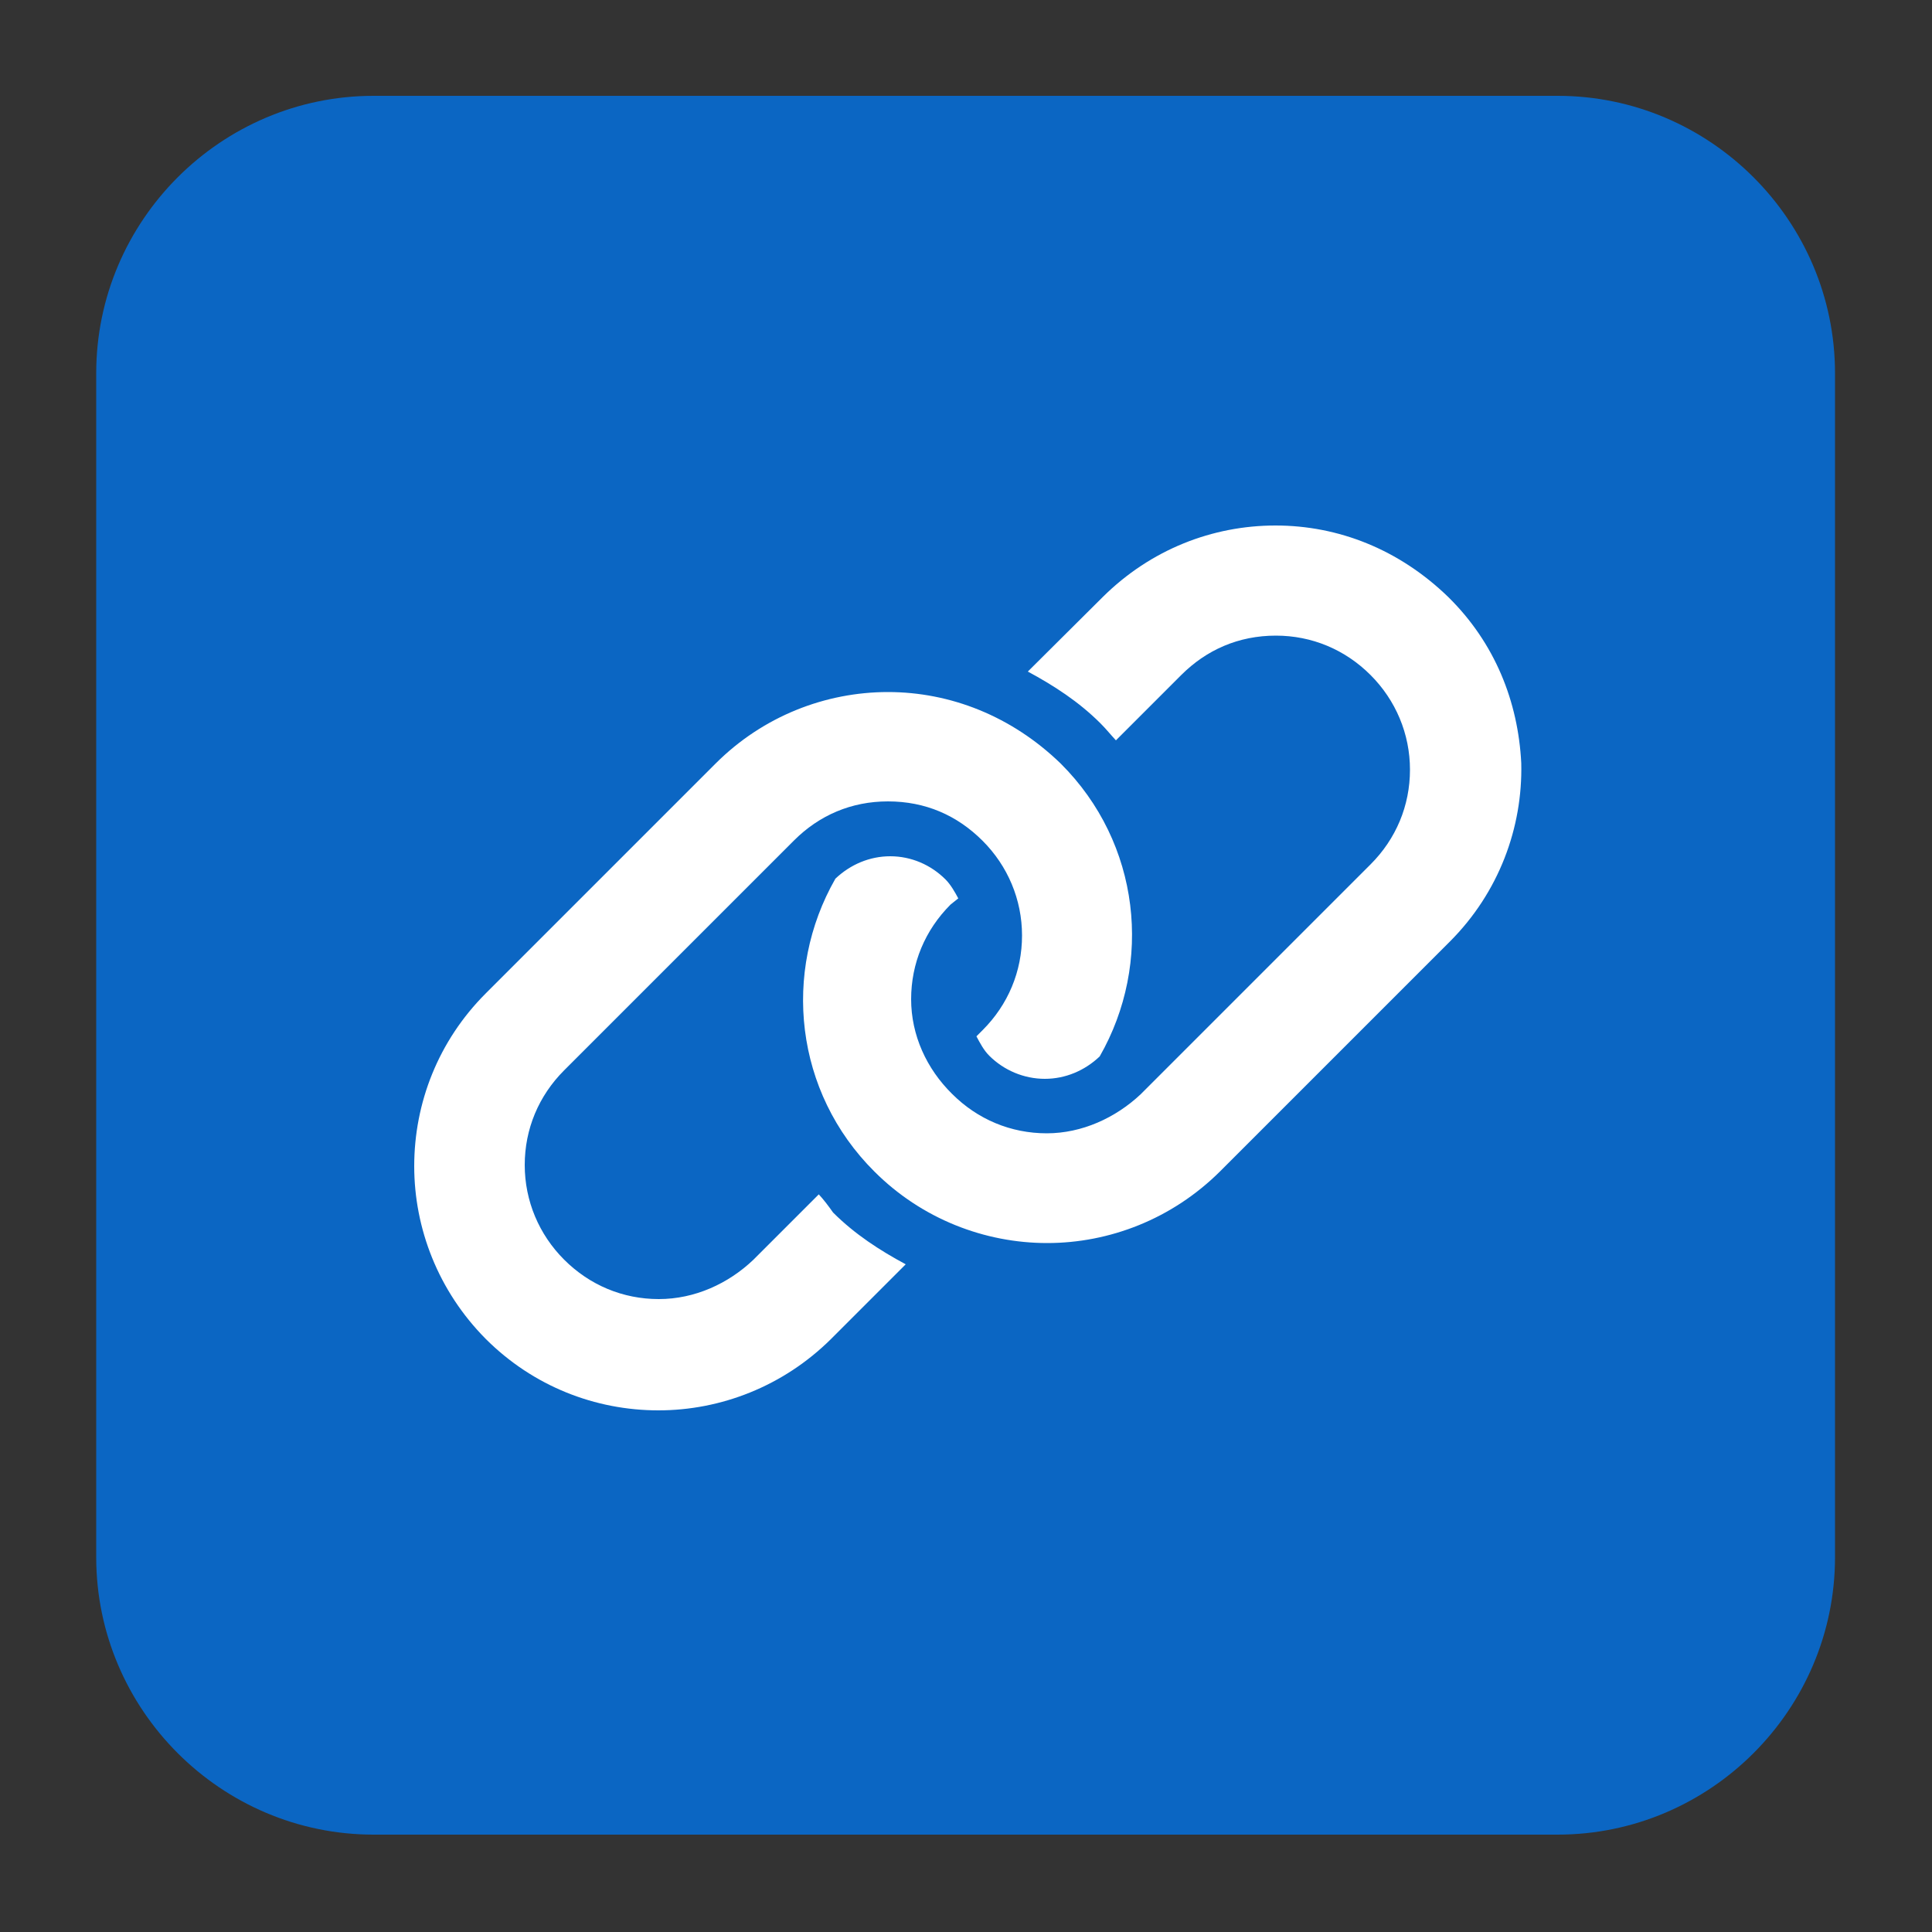 <?xml version="1.0" encoding="utf-8"?>
<!-- Generator: Adobe Illustrator 27.7.0, SVG Export Plug-In . SVG Version: 6.00 Build 0)  -->
<svg version="1.1" id="Layer_1" xmlns="http://www.w3.org/2000/svg" xmlns:xlink="http://www.w3.org/1999/xlink" x="0px" y="0px"
	 viewBox="0 0 500 500" style="enable-background:new 0 0 500 500;" xml:space="preserve">
<rect x="0" y="0" width="500" height="500" fill="#333333" stroke="none"/>
<style type="text/css">
	.st0{display:none;}
	.st1{display:inline;fill-rule:evenodd;clip-rule:evenodd;fill:url(#XMLID_00000034088877773823289380000007456699332047687065_);}
	.st2{display:inline;}
	.st3{fill-rule:evenodd;clip-rule:evenodd;fill:#FFFFFF;}
	.st4{display:inline;fill-rule:evenodd;clip-rule:evenodd;fill:#1AA2F8;}
	.st5{display:inline;fill-rule:evenodd;clip-rule:evenodd;fill:url(#XMLID_00000006693890630520029350000014742115216402541189_);}
	.st6{display:inline;fill-rule:evenodd;clip-rule:evenodd;fill:url(#XMLID_00000021841083987079170270000012345345867900773270_);}
	.st7{display:inline;fill-rule:evenodd;clip-rule:evenodd;fill:url(#XMLID_00000171680200233710095390000003679334735138129334_);}
	.st8{display:inline;fill-rule:evenodd;clip-rule:evenodd;fill:#FFFFFF;}
	.st9{display:inline;fill-rule:evenodd;clip-rule:evenodd;}
	.st10{fill:#FFFFFF;}
	.st11{fill-rule:evenodd;clip-rule:evenodd;fill:#0B66C3;}
	.st12{display:none;fill:#CACACA;}
	.st13{display:inline;fill-rule:evenodd;clip-rule:evenodd;fill:#FAA61A;}
</style>
<g id="XMLID_4_" class="st0">
	
		<linearGradient id="XMLID_00000011745031302677275930000004904002806633586069_" gradientUnits="userSpaceOnUse" x1="249.907" y1="24.826" x2="249.907" y2="474.826">
		<stop  offset="0" style="stop-color:#19AEFF"/>
		<stop  offset="0.995" style="stop-color:#0065E7"/>
	</linearGradient>
	
		<path id="XMLID_18_" style="display:inline;fill-rule:evenodd;clip-rule:evenodd;fill:url(#XMLID_00000011745031302677275930000004904002806633586069_);" d="
		M403.1,474.8H96.7c-39.5,0-71.8-32.3-71.8-71.8V96.6c0-39.5,32.3-71.8,71.8-71.8h306.4c39.5,0,71.8,32.3,71.8,71.8V403
		C474.9,442.5,442.6,474.8,403.1,474.8z"/>
	<g id="XMLID_6_" class="st2">
		<path id="XMLID_147_" class="st3" d="M207.8,419.6h61.3V278.1h45.3l9.1-57.2h-54.4v-43.2c0-16,15.3-25.1,30-25.1h26.5v-47.4
			l-47.4-2.1c-45.3-2.8-70.4,32.8-70.4,75.3V221h-51.6v57.2h51.6V419.6z"/>
	</g>
</g>
<g id="XMLID_14_" class="st0">
	<path id="XMLID_23_" class="st4" d="M403.1,474.8H96.7c-39.5,0-71.8-32.3-71.8-71.8V96.6c0-39.5,32.3-71.8,71.8-71.8h306.4
		c39.5,0,71.8,32.3,71.8,71.8V403C474.9,442.5,442.6,474.8,403.1,474.8z"/>
	<g id="XMLID_159_" class="st2">
		<path id="XMLID_36_" class="st3" d="M252.2,210c-11.1-58.3,59.1-93.1,100.4-51c0,0,18.5-5.2,34.7-15.5c0,0-5.9,19.9-25.8,32.5
			c0,0,22.2-3,31.8-8.9c0,0-9.6,19.9-27.3,27.3c9.6,133.7-134.4,214.9-251.1,148.5c0,0,57.6,3,82-25.1c0,0-35.5,3-53.2-39.9
			c0,0,13.3,5.2,26.6-1.5c0,0-41.4-6.6-45.1-56.1c0,0,13.3,10.3,28.1,6.6c0,0-45.8-27.3-19.9-76.8
			C133.3,150.2,182.1,212.2,252.2,210L252.2,210z"/>
	</g>
</g>
<g id="XMLID_9_" class="st0">
	
		<linearGradient id="XMLID_00000008120018029247926250000000786988713029345697_" gradientUnits="userSpaceOnUse" x1="30.225" y1="64.18" x2="469.589" y2="435.471">
		<stop  offset="0" style="stop-color:#0496FB"/>
		<stop  offset="0.138" style="stop-color:#3F72FF"/>
		<stop  offset="0.28" style="stop-color:#784AFF"/>
		<stop  offset="0.421" style="stop-color:#B038EE"/>
		<stop  offset="0.566" style="stop-color:#CD40BE"/>
		<stop  offset="0.72" style="stop-color:#FF415A"/>
		<stop  offset="0.865" style="stop-color:#F7941E"/>
		<stop  offset="0.944" style="stop-color:#FFE800"/>
	</linearGradient>
	
		<path id="XMLID_21_" style="display:inline;fill-rule:evenodd;clip-rule:evenodd;fill:url(#XMLID_00000008120018029247926250000000786988713029345697_);" d="
		M403.1,474.8H96.7c-39.5,0-71.8-32.3-71.8-71.8V96.6c0-39.5,32.3-71.8,71.8-71.8h306.4c39.5,0,71.8,32.3,71.8,71.8V403
		C474.9,442.5,442.6,474.8,403.1,474.8z"/>
	<g id="XMLID_8_" class="st2">
		<path id="XMLID_3_" class="st3" d="M183.9,106.7h132.3c42.5,0,77.4,35,77.4,77.4v131.6c0,42.5-35,77.4-77.4,77.4H183.9
			c-42.5,0-77.4-35-77.4-77.4V184.2C106.5,141.7,141.4,106.7,183.9,106.7L183.9,106.7z M327.2,156.8L327.2,156.8
			c8.9,0,16.4,7.5,16.4,16.4l0,0c0,8.9-7.5,16.4-16.4,16.4l0,0c-9.6,0-16.4-7.5-16.4-16.4l0,0C310.7,164.3,317.6,156.8,327.2,156.8
			L327.2,156.8z M249.7,171.9h0.7c42.5,0,78.1,35.6,78.1,78.1l0,0c0,43.2-35.6,78.1-78.1,78.1h-0.7c-42.5,0-77.4-35-77.4-78.1l0,0
			C172.3,207.5,207.2,171.9,249.7,171.9L249.7,171.9z M249.7,198.6h0.7c28.1,0,51.4,23.3,51.4,51.4l0,0c0,28.8-23.3,52.1-51.4,52.1
			h-0.7c-28.1,0-51.4-23.3-51.4-52.1l0,0C198.3,221.9,221.6,198.6,249.7,198.6L249.7,198.6z M184.6,131.4h130.9
			c29.5,0,53.5,24,53.5,53.5v130.2c0,29.5-24,53.5-53.5,53.5H184.6c-29.5,0-53.5-24-53.5-53.5V184.9
			C131.2,155.4,155.1,131.4,184.6,131.4L184.6,131.4z"/>
	</g>
</g>
<g id="XMLID_19_" class="st0">
	
		<linearGradient id="XMLID_00000009567157056439656460000015997367748876598934_" gradientUnits="userSpaceOnUse" x1="249.907" y1="24.826" x2="249.907" y2="474.826">
		<stop  offset="0" style="stop-color:#39AEF0"/>
		<stop  offset="1" style="stop-color:#259ED8"/>
	</linearGradient>
	
		<path id="XMLID_22_" style="display:inline;fill-rule:evenodd;clip-rule:evenodd;fill:url(#XMLID_00000009567157056439656460000015997367748876598934_);" d="
		M403.1,474.8H96.7c-39.5,0-71.8-32.3-71.8-71.8V96.6c0-39.5,32.3-71.8,71.8-71.8h306.4c39.5,0,71.8,32.3,71.8,71.8V403
		C474.9,442.5,442.6,474.8,403.1,474.8z"/>
	<g id="XMLID_189_" class="st2">
		<path id="XMLID_73_" class="st3" d="M116.3,244.1c61.9-25.9,136.7-62.8,201.5-87.8c59.9-21.9,58.9-16,49.9,43.9
			c-7,47.9-15,95.8-22.9,143.7c-3,22.9-15,34.9-39.9,20.9L227,310c-11-9-8-16,1-24.9l71.8-67.8c19-19,10-25.9-12-11L189.1,273
			c-14,10-28.9,10-44.9,5l-33.9-12C88.4,258.1,105.3,249.1,116.3,244.1L116.3,244.1z"/>
	</g>
</g>
<g id="XMLID_26_" class="st0">
	
		<linearGradient id="XMLID_00000020372833079325344690000013038785730176699017_" gradientUnits="userSpaceOnUse" x1="249.907" y1="24.826" x2="249.907" y2="474.826">
		<stop  offset="0" style="stop-color:#42EF62"/>
		<stop  offset="0.995" style="stop-color:#19CB3C"/>
	</linearGradient>
	
		<path id="XMLID_20_" style="display:inline;fill-rule:evenodd;clip-rule:evenodd;fill:url(#XMLID_00000020372833079325344690000013038785730176699017_);" d="
		M403.1,474.8H96.7c-39.5,0-71.8-32.3-71.8-71.8V96.6c0-39.5,32.3-71.8,71.8-71.8h306.4c39.5,0,71.8,32.3,71.8,71.8V403
		C474.9,442.5,442.6,474.8,403.1,474.8z"/>
	<path id="XMLID_7_" class="st8" d="M199.2,184.7c7.9-5.1,13-1.4,15.9,6.5l7.2,18.8c0,0,5.1,10.1-7.9,20.2c-2.2,1.4-2.2,1.4-1.4,5.1
		c2.9,8.7,14.4,34.7,51.3,54.9c3.6,2.2,4.3,2.2,7.9-0.7c2.9-2.9,6.5-6.5,9.4-9.4c6.5-5.8,10.1-7.9,15.9-3.6c4.3,2.9,8.7,6.5,13,9.4
		c4.3,3.6,11.6,7.9,4.3,16.6l-6.5,7.9c-9.4,11.6-17.3,12.3-29.6,9.4c-46.9-12.3-81.6-45.5-96.8-92.4
		C176.8,209.2,184,194.1,199.2,184.7L199.2,184.7z M249.8,107.4c78.7,0,142.2,63.5,142.2,142.2c0,78.7-63.5,142.2-142.2,142.2
		c-21.7,0-41.9-4.3-59.9-13l-75.8,13l10.1-75.1l-0.7-1.4c-10.1-19.5-15.9-41.9-15.9-65.7C107.5,171,171.1,107.4,249.8,107.4
		L249.8,107.4z M160.2,360.1l20.2-3.6l12.3-2.2c17.3,9.4,36.1,14.4,57,14.4c65.7,0,119.1-53.4,119.1-119.1
		c0-65.7-53.4-119.1-119.1-119.1S130.6,184,130.6,249.7c0,23.8,7.2,45.5,18.8,64.3l-1.4,10.8l-2.9,21.7l-2.2,16.6L160.2,360.1z"/>
</g>
<g class="st0">
	<path id="XMLID_00000038370971424923589190000001378018008959703961_" class="st9" d="M403.1,474.8H96.7
		c-39.5,0-71.8-32.3-71.8-71.8V96.6c0-39.5,32.3-71.8,71.8-71.8h306.4c39.5,0,71.8,32.3,71.8,71.8V403
		C474.9,442.5,442.6,474.8,403.1,474.8z"/>
	<g class="st2">
		<path class="st10" d="M318.3,240.4c-1.3-0.6-2.4-1.1-3.7-1.8c-2.2-40.7-24.4-64-61.7-64.3c-0.2,0-0.3,0-0.5,0
			c-22.3,0-40.8,9.5-52.4,26.8l20.6,14.1c8.5-13,22-15.7,31.8-15.7c0.2,0,0.2,0,0.3,0c12.2,0,21.5,3.7,27.6,10.6
			c4.3,5.1,7.2,12.1,8.7,20.9c-10.9-1.9-22.7-2.4-35.4-1.8c-35.5,2.1-58.3,22.8-56.7,51.4c0.8,14.6,8,27.2,20.4,35.4
			c10.4,6.9,23.9,10.3,38.1,9.5c18.5-1,33.1-8,43.2-21.1c7.7-9.8,12.5-22.5,14.8-38.6c8.8,5.3,15.4,12.4,19,20.7
			c6.1,14.3,6.6,37.9-12.7,57.2c-16.9,16.9-37.1,24.1-67.8,24.4c-33.9-0.3-59.6-11.1-76.3-32.5c-15.6-19.9-23.8-48.7-24.1-85.3
			c0.3-36.8,8.4-65.6,24.1-85.3c16.7-21.2,42.4-32.1,76.3-32.5c34.2,0.3,60.4,11.2,77.8,32.6c8.5,10.4,14.9,23.6,19.1,39.1l24.1-6.4
			c-5.1-19-13.2-35.2-24.1-48.7c-22.2-27.3-54.8-41.5-96.7-41.6h-0.2c-41.8,0.3-73.9,14.3-95.6,41.8
			c-19.3,24.4-29.1,58.5-29.4,101.1v0.2v0.2c0.3,42.6,10.3,76.7,29.4,101.1c21.5,27.5,53.8,41.6,95.6,41.8h0.2
			c37.1-0.3,63.5-10,85-31.5c28.3-28.3,27.5-63.6,18.2-85.3C348.5,261.5,335.6,248.8,318.3,240.4 M254,300.8
			c-15.6,0.8-31.7-6.1-32.5-21.1c-0.6-11.1,7.9-23.5,33.4-24.9c2.9-0.2,5.8-0.3,8.7-0.3c9.3,0,18,1,25.9,2.6
			C286.6,294.1,269.3,300,254,300.8"/>
	</g>
</g>
<g>
	<path id="XMLID_00000084532560676808585450000003499099613648087468_" class="st11" d="M403.1,474.8H96.7
		c-39.5,0-71.8-32.3-71.8-71.8V96.6c0-39.5,32.3-71.8,71.8-71.8h306.4c39.5,0,71.8,32.3,71.8,71.8V403
		C474.9,442.5,442.6,474.8,403.1,474.8z"/>
	<path class="st10" d="M374.8,154.5c-12.7-12.3-28.4-18.5-44.7-18.5s-32.3,6.2-44.7,18.5L266,173.8c6.7,3.6,13.2,7.8,18.8,13.4
		c1.5,1.5,2.6,2.9,4,4.4l16.9-16.9c6.5-6.5,14.8-10.2,24.5-10.2c9.3,0,17.9,3.6,24.5,10.2c6.5,6.5,10.2,15.2,10.2,24.5
		c0,9.3-3.6,17.9-10.2,24.5l-59.5,59.5c-6.5,6.1-15.2,10.1-24.3,10.1c-9.3,0-17.9-3.6-24.5-10.2c-6.6-6.5-10.6-15.2-10.6-24.5
		c0-9.3,3.6-17.9,10.2-24.5l2-1.6c-0.9-1.7-2-3.6-3.3-4.9c-3.8-3.8-8.9-6-14.3-6c-5.3,0-10.3,2.1-14.2,5.8
		c-13.8,24.1-10.6,55.2,10.1,75.8c12.3,12.3,28.6,18.5,44.7,18.5c16.1,0,32.3-6.2,44.7-18.5l59.5-59.5
		c12.7-12.7,18.9-29.5,18.5-46.2C392.9,181.6,386.9,166.4,374.8,154.5z M211.9,309.1L195,326c-6.5,6.2-15.2,10.2-24.5,10.2
		c-9.3,0-17.9-3.6-24.5-10.2c-6.5-6.5-10.2-15.2-10.2-24.5c0-9.3,3.6-17.9,10.2-24.5l59.5-59.5c6.5-6.5,14.8-10.1,24.3-10.1
		c9.7,0,17.9,3.6,24.5,10.2c6.5,6.5,10.2,15.2,10.2,24.5c0,9.3-3.6,17.9-10.2,24.5l-1.6,1.6c0.9,1.7,1.9,3.6,3.3,5
		c3.8,3.8,9,6,14.4,6c5.3,0,10.3-2.1,14.2-5.8c13.8-24.1,10.6-55.2-10.1-75.8c-12.7-12.3-28.6-18.5-44.7-18.5s-32.3,6.2-44.6,18.5
		l-59.5,59.5c-12.3,12.3-18.5,28.4-18.5,44.7c0,16.1,6.2,32.3,18.5,44.7c12.3,12.3,28.4,18.5,44.7,18.5c16.1,0,32.3-6.2,44.7-18.5
		l19.3-19.3c-6.7-3.6-13.2-7.8-18.8-13.4C214.4,312.1,213.2,310.5,211.9,309.1z"/>
</g>
<path class="st12" d="M170.5,339.3c0.1-0.1,0.3-0.1,0.4,0.1c-0.1,0.1-0.3,0.2-0.4,0.4C170.5,339.6,170.5,339.5,170.5,339.3z"/>
<g class="st0">
	<path id="XMLID_00000178907945964234014870000006276038434975654541_" class="st13" d="M403.1,474.8H96.7
		c-39.5,0-71.8-32.3-71.8-71.8V96.6c0-39.5,32.3-71.8,71.8-71.8h306.4c39.5,0,71.8,32.3,71.8,71.8V403
		C474.9,442.5,442.6,474.8,403.1,474.8z"/>
	<g class="st2">
		<circle class="st10" cx="196.5" cy="215.7" r="18.5"/>
		<circle class="st10" cx="249.8" cy="215.7" r="18.5"/>
		<circle class="st10" cx="303.2" cy="215.7" r="18.5"/>
		<path class="st10" d="M106.3,158.4v122.7c0,19.4,16.3,35.4,36.9,36.9V380l88.2-61.8h122.2c22.1,0,40-16.6,40-37V158.4
			c0-20.4-18-37-40-37H146.3C124.3,121.4,106.3,138,106.3,158.4z M123.4,158.4c0-11,10.3-19.9,22.9-19.9h207.2
			c12.6,0,22.9,8.9,22.9,19.9v122.7c0,11-10.3,19.9-22.9,19.9H225.9l-65.6,46v-46h-14c-12.6,0-22.9-8.9-22.9-19.9V158.4z"/>
	</g>
</g>
</svg>
